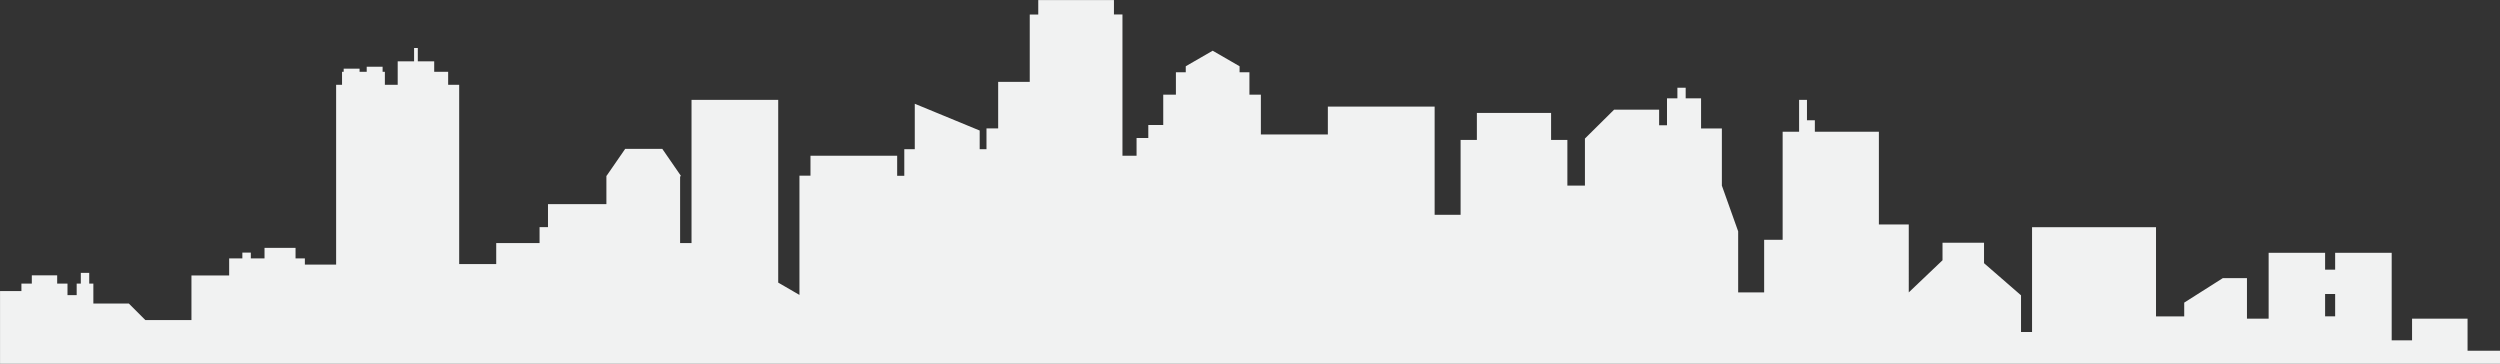 <svg id="Layer_1" data-name="Layer 1" xmlns="http://www.w3.org/2000/svg" viewBox="0 0 1269 184.65"><rect x="0" y="0" width="1269" height="184.65" fill="#333333" stroke="none"/><defs><style>.cls-1{fill:#f1f2f2;}</style></defs><title>boston</title><path class="cls-1" d="M1263.51,266V249.72h-28.17v11H1225V216.28H1196.3v8.57h-5.1v-8.57h-28.66v33.44h-11V229.13H1139.3l-19.61,12.44v7h-14.32v-45.3h-62.92v53.2h-5.6V237.86l-18.78-16.31V211.18H997v8.89l-17.13,16.31V201.91H964.7V154.84H932.2V149h-4V138.64h-4v16.2h-8.35v54.85h-9.39v26.69H893.27v-31L885,182.18v-29H874.44V137.87h-7.81v-5.36h-4.2v5.36h-5.28v13.67h-4v-7.91H830.29l-14.8,14.66v23.88h-8.91V159h-8.27V145.28H760.64V159h-8.26v38H739.2V142.07H685v14.16H651V136h-5.81V124.65h-5v-3.06l-13.66-7.89-13.66,7.89v3.06h-5V136h-6.43v15.4h-7.58V158H587.9V167h-7.16V95.29h-4.32V88H538v7.33h-4.32v34.18H517.65v23.64h-5.93v10.54h-3.45v-9.47l-32.95-13.59v23.06H470v13.51h-3.62V167h-44v10.13h-5.6v60.53L406,231.41V138.64H362v72.69h-5.8V177.7l.37-.54-9.41-13.64H328.33l-9.41,13.64h-.13v14.41H289.14v11.69h-4.28v8.07h-22V222H244.06V131h-5.6v-6.59h-7.08V119.1h-8.32v-6.76h-1.89v6.76h-8.32V131h-6.51v-6.59h-1.15v-2.58h-8.07v2.58h-3.62v-1.59h-8.07v1.59h-.83V131h-3v91.26H165.73v-3.13H161v-5.35H145.25v5.35H138.3v-2.94H134v2.94h-6.7v8.65H108.16v22.65H84.77l-8.4-8.4h-18V231.93h-2.1v-5.46H52v5.46h-2.1v5.85H45.24v-5.85H40v-4.2H27.13v4.2H21.85v3.79H11v36.9H1280V266Zm-67.21-17.46h-5.1V237.2h5.1Z" transform="translate(-10.98 -87.96)"/></svg>
